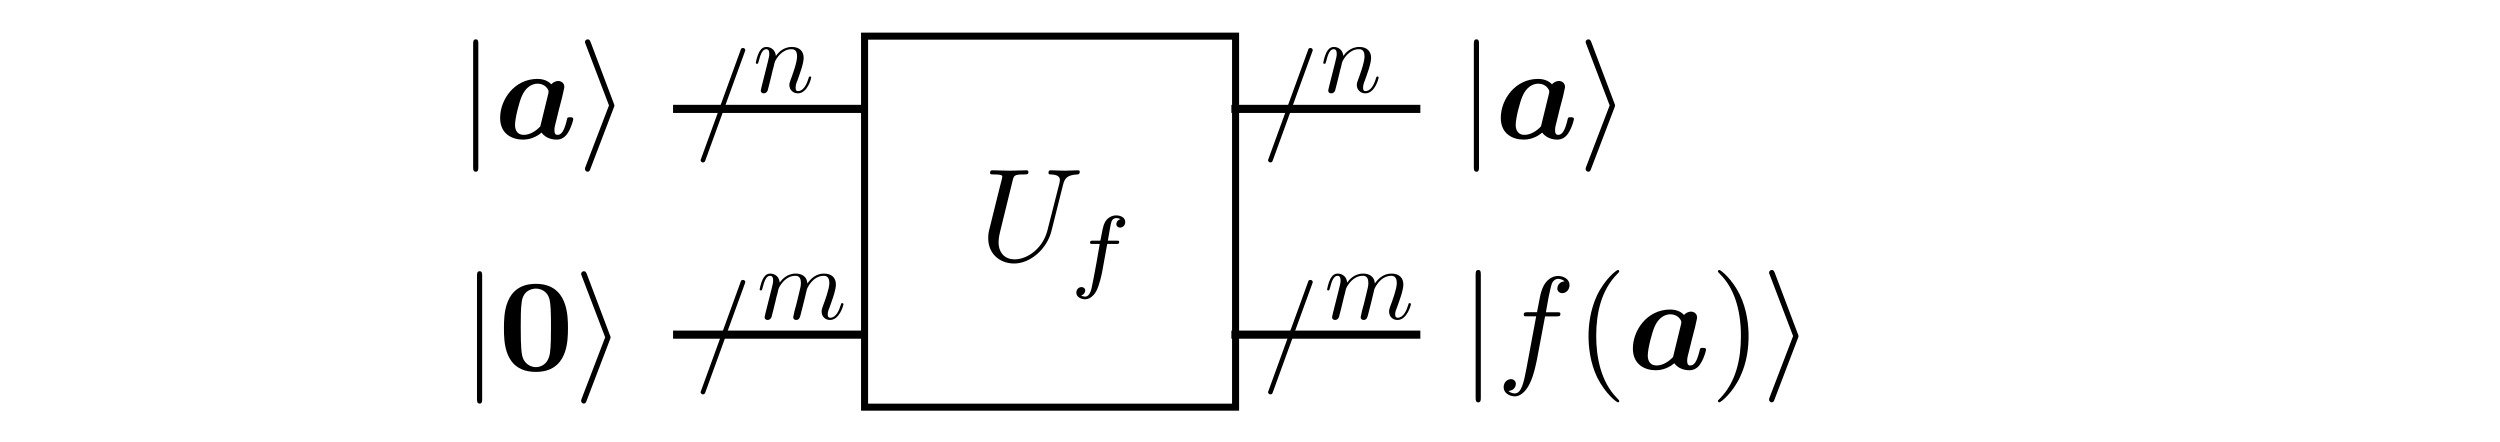 <?xml version="1.0" encoding="UTF-8" standalone="no"?>
<svg
   xmlns:ns0="http://www.iki.fi/pav/software/textext/"
   xmlns:dc="http://purl.org/dc/elements/1.1/"
   xmlns:cc="http://creativecommons.org/ns#"
   xmlns:rdf="http://www.w3.org/1999/02/22-rdf-syntax-ns#"
   xmlns:svg="http://www.w3.org/2000/svg"
   xmlns="http://www.w3.org/2000/svg"
   xmlns:sodipodi="http://sodipodi.sourceforge.net/DTD/sodipodi-0.dtd"
   xmlns:inkscape="http://www.inkscape.org/namespaces/inkscape"
   width="153.195"
   height="27.066"
   viewBox="0 0 122.556 21.653"
   version="1.1"
   id="svg2"
   inkscape:version="0.92.4 (5da689c313, 2019-01-14)"
   sodipodi:docname="boolean-function-oracle-0.svg">
  <sodipodi:namedview
     pagecolor="#ffffff"
     bordercolor="#666666"
     borderopacity="1"
     objecttolerance="10"
     gridtolerance="10"
     guidetolerance="10"
     inkscape:pageopacity="0"
     inkscape:pageshadow="2"
     inkscape:window-width="3840"
     inkscape:window-height="2066"
     id="namedview98"
     showgrid="false"
     inkscape:zoom="14.589737"
     inkscape:cx="84.335213"
     inkscape:cy="-0.49195541"
     inkscape:window-x="2293"
     inkscape:window-y="-11"
     inkscape:window-maximized="1"
     inkscape:current-layer="svg2"
     fit-margin-top="2"
     fit-margin-left="30"
     fit-margin-right="30"
     fit-margin-bottom="1.9"
     showguides="true"
     inkscape:guide-bbox="true">
    <sodipodi:guide
       inkscape:locked="false"
       id="guide1057"
       orientation="1,0"
       position="-29.405,14.715" />
  </sodipodi:namedview>
  <defs
     id="defs4">
    <inkscape:perspective
       sodipodi:type="inkscape:persp3d"
       inkscape:vp_x="0 : 526.18126 : 1"
       inkscape:vp_y="0 : 999.99997 : 0"
       inkscape:vp_z="744.09494 : 526.18126 : 1"
       inkscape:persp3d-origin="372.04748 : 350.78751 : 1"
       id="perspective102" />
    <g
       id="g6">
      <symbol
         overflow="visible"
         id="glyph0-0"
         style="overflow:visible">
        <path
           style="stroke:none"
           d=""
           id="path9"
           inkscape:connector-curvature="0" />
      </symbol>
      <symbol
         overflow="visible"
         id="glyph0-1"
         style="overflow:visible">
        <path
           style="stroke:none"
           d="m 4.828,-2.719 c 0,-1.172 -0.953,-2.125 -2.109,-2.125 -1.188,0 -2.109,0.969 -2.109,2.125 0,1.156 0.969,2.109 2.109,2.109 1.188,0 2.109,-0.969 2.109,-2.109 z m 0,0"
           id="path12"
           inkscape:connector-curvature="0" />
      </symbol>
      <symbol
         overflow="visible"
         id="glyph1-0"
         style="overflow:visible">
        <path
           style="stroke:none"
           d=""
           id="path15"
           inkscape:connector-curvature="0" />
      </symbol>
      <symbol
         overflow="visible"
         id="glyph1-1"
         style="overflow:visible">
        <path
           style="stroke:none"
           d="M -0.203,0 C -0.203,0.125 -0.125,0.203 0,0.203 0.125,0.203 0.203,0.125 0.203,0 c 0,-1.062 0.438,-2 1.109,-2.688 C 1.359,-2.734 1.375,-2.766 1.375,-2.828 1.375,-2.875 1.359,-2.938 1.312,-2.969 1.281,-3.016 1.219,-3.031 1.172,-3.031 c -0.062,0 -0.094,0.016 -0.141,0.062 -0.75,0.75 -1.234,1.812 -1.234,2.969 z m 0,0"
           id="path18"
           inkscape:connector-curvature="0" />
      </symbol>
      <symbol
         overflow="visible"
         id="glyph1-2"
         style="overflow:visible">
        <path
           style="stroke:none"
           d="m 2.828,-4.188 c -1.156,0 -2.203,0.453 -2.969,1.219 -0.031,0.031 -0.062,0.094 -0.062,0.141 0,0.062 0.031,0.094 0.062,0.141 C -0.094,-2.656 -0.062,-2.625 0,-2.625 c 0.062,0 0.094,-0.031 0.141,-0.062 0.703,-0.688 1.641,-1.094 2.688,-1.094 0.109,0 0.203,-0.109 0.203,-0.203 0,-0.125 -0.094,-0.203 -0.203,-0.203 z m 0,0"
           id="path21"
           inkscape:connector-curvature="0" />
      </symbol>
      <symbol
         overflow="visible"
         id="glyph1-3"
         style="overflow:visible">
        <path
           style="stroke:none"
           d="m 0,-4.188 c -0.125,0 -0.203,0.078 -0.203,0.203 0,0.094 0.078,0.203 0.203,0.203 1.062,0 2,0.406 2.688,1.094 0.047,0.031 0.078,0.062 0.141,0.062 0.047,0 0.109,-0.031 0.141,-0.062 0.047,-0.047 0.062,-0.078 0.062,-0.141 C 3.031,-2.875 3.016,-2.938 2.969,-2.969 2.219,-3.734 1.156,-4.188 0,-4.188 Z m 0,0"
           id="path24"
           inkscape:connector-curvature="0" />
      </symbol>
      <symbol
         overflow="visible"
         id="glyph1-4"
         style="overflow:visible">
        <path
           style="stroke:none"
           d="M 1.375,0 C 1.375,-1.156 0.891,-2.219 0.141,-2.969 0.094,-3.016 0.062,-3.031 0,-3.031 c -0.062,0 -0.094,0.016 -0.141,0.062 -0.031,0.031 -0.062,0.094 -0.062,0.141 0,0.062 0.031,0.094 0.062,0.141 0.703,0.688 1.125,1.625 1.125,2.688 0,0.125 0.078,0.203 0.188,0.203 C 1.281,0.203 1.375,0.125 1.375,0 Z m 0,0"
           id="path27"
           inkscape:connector-curvature="0" />
      </symbol>
      <symbol
         overflow="visible"
         id="glyph1-5"
         style="overflow:visible">
        <path
           style="stroke:none"
           d="m -0.203,0 c 0,1.156 0.484,2.219 1.234,2.969 0.047,0.047 0.078,0.062 0.141,0.062 0.047,0 0.109,-0.016 0.141,-0.062 C 1.359,2.938 1.375,2.875 1.375,2.828 1.375,2.766 1.359,2.734 1.312,2.688 0.641,2 0.203,1.062 0.203,0 0.203,-0.125 0.125,-0.203 0,-0.203 -0.125,-0.203 -0.203,-0.125 -0.203,0 Z m 0,0"
           id="path30"
           inkscape:connector-curvature="0" />
      </symbol>
      <symbol
         overflow="visible"
         id="glyph1-6"
         style="overflow:visible">
        <path
           style="stroke:none"
           d="M 2.828,4.188 C 2.938,4.188 3.031,4.109 3.031,3.984 3.031,3.891 2.938,3.781 2.828,3.781 1.781,3.781 0.844,3.375 0.141,2.688 0.094,2.656 0.062,2.625 0,2.625 c -0.062,0 -0.094,0.031 -0.141,0.062 -0.031,0.047 -0.062,0.078 -0.062,0.141 0,0.047 0.031,0.109 0.062,0.141 0.766,0.766 1.812,1.219 2.969,1.219 z m 0,0"
           id="path33"
           inkscape:connector-curvature="0" />
      </symbol>
      <symbol
         overflow="visible"
         id="glyph1-7"
         style="overflow:visible">
        <path
           style="stroke:none"
           d="m 0,4.188 c 1.156,0 2.219,-0.453 2.969,-1.219 C 3.016,2.938 3.031,2.875 3.031,2.828 3.031,2.766 3.016,2.734 2.969,2.688 2.938,2.656 2.875,2.625 2.828,2.625 2.766,2.625 2.734,2.656 2.688,2.688 2,3.375 1.062,3.781 0,3.781 c -0.125,0 -0.203,0.109 -0.203,0.203 0,0.125 0.078,0.203 0.203,0.203 z m 0,0"
           id="path36"
           inkscape:connector-curvature="0" />
      </symbol>
      <symbol
         overflow="visible"
         id="glyph1-8"
         style="overflow:visible">
        <path
           style="stroke:none"
           d="m 1.375,0 c 0,-0.125 -0.094,-0.203 -0.203,-0.203 -0.109,0 -0.188,0.078 -0.188,0.203 0,1.062 -0.422,2 -1.125,2.688 -0.031,0.047 -0.062,0.078 -0.062,0.141 0,0.047 0.031,0.109 0.062,0.141 C -0.094,3.016 -0.062,3.031 0,3.031 c 0.062,0 0.094,-0.016 0.141,-0.062 C 0.891,2.219 1.375,1.156 1.375,0 Z m 0,0"
           id="path39"
           inkscape:connector-curvature="0" />
      </symbol>
    </g>
  </defs>
  <path
     sodipodi:nodetypes="cc"
     style="fill:none;stroke:#000000;stroke-width:0.398;stroke-linecap:butt;stroke-linejoin:miter;stroke-miterlimit:10;stroke-dasharray:none;stroke-opacity:1"
     d="m 32.995,5.338 h 9.264"
     id="path1018"
     inkscape:connector-curvature="0" />
  <rect
     style="fill:none;fill-opacity:1;stroke:#000000;stroke-width:0.345;stroke-miterlimit:4;stroke-dasharray:none;stroke-dashoffset:0;stroke-opacity:1"
     id="rect1012"
     width="18.188"
     height="18.188"
     x="42.383"
     y="1.772" />
  <path
     inkscape:connector-curvature="0"
     id="path1049"
     d="m 32.995,16.405 h 9.264"
     style="fill:none;stroke:#000000;stroke-width:0.398;stroke-linecap:butt;stroke-linejoin:miter;stroke-miterlimit:10;stroke-dasharray:none;stroke-opacity:1"
     sodipodi:nodetypes="cc" />
  <g
     id="g2389"
     ns0:jacobian_sqrt="0.649762"
     inkscapeversion="0.92.4"
     ns0:alignment="middle center"
     ns0:scale="0.487321462501"
     ns0:preamble="C:\\Users\\Gonzalo\\AppData\\Roaming\\inkscape\\extensions\\textext\\default_packages.tex"
     ns0:text="$U_f$"
     ns0:pdfconverter="pdf2svg"
     ns0:texconverter="pdflatex"
     ns0:version="0.10.2"
     transform="matrix(0.65,0,0,0.65,-48.655,-74.821)">
    <g
       id="g2387">
      <g
         id="g2381"
         style="fill:#000000;fill-opacity:1">
        <path
           id="path2379"
           transform="translate(148.712,134.765)"
           d="M 6.328,-5.766 C 6.438,-6.172 6.609,-6.469 7.406,-6.5 c 0.047,0 0.172,-0.016 0.172,-0.203 0,0 0,-0.109 -0.125,-0.109 -0.328,0 -0.688,0.031 -1.016,0.031 -0.344,0 -0.719,-0.031 -1.047,-0.031 -0.062,0 -0.172,0 -0.172,0.203 C 5.219,-6.5 5.312,-6.5 5.391,-6.5 c 0.578,0.016 0.688,0.219 0.688,0.438 0,0.031 -0.031,0.188 -0.031,0.203 l -0.906,3.562 C 4.812,-0.953 3.656,-0.094 2.656,-0.094 c -0.672,0 -1.203,-0.438 -1.203,-1.297 0,-0.016 0,-0.328 0.109,-0.766 L 2.516,-6.047 C 2.609,-6.406 2.625,-6.5 3.359,-6.5 c 0.266,0 0.344,0 0.344,-0.203 0,-0.109 -0.109,-0.109 -0.141,-0.109 -0.281,0 -1,0.031 -1.281,0.031 -0.281,0 -1,-0.031 -1.281,-0.031 -0.078,0 -0.188,0 -0.188,0.203 C 0.812,-6.5 0.891,-6.5 1.094,-6.5 c 0.016,0 0.203,0 0.375,0.016 0.172,0.031 0.266,0.031 0.266,0.172 0,0.047 -0.109,0.469 -0.172,0.703 l -0.219,0.875 C 1.25,-4.344 0.781,-2.469 0.734,-2.266 0.672,-2 0.672,-1.844 0.672,-1.688 c 0,1.203 0.906,1.906 1.953,1.906 1.25,0 2.484,-1.125 2.812,-2.438 z m 0,0"
           style="stroke:none;stroke-width:0"
           inkscape:connector-curvature="0" />
      </g>
      <g
         id="g2385"
         style="fill:#000000;fill-opacity:1">
        <path
           id="path2383"
           transform="translate(155.515,136.259)"
           d="M 2.844,-2.75 H 3.516 C 3.656,-2.75 3.75,-2.75 3.75,-2.906 3.75,-3 3.656,-3 3.531,-3 H 2.891 c 0.156,-0.891 0.203,-1.203 0.266,-1.406 0.031,-0.156 0.188,-0.297 0.359,-0.297 0,0 0.188,0 0.328,0.078 -0.297,0.094 -0.312,0.344 -0.312,0.375 0,0.156 0.125,0.266 0.281,0.266 0.188,0 0.391,-0.156 0.391,-0.422 0,-0.328 -0.328,-0.5 -0.688,-0.5 -0.312,0 -0.656,0.172 -0.844,0.516 C 2.531,-4.125 2.484,-3.812 2.328,-3 H 1.781 c -0.141,0 -0.234,0 -0.234,0.156 0,0.094 0.094,0.094 0.219,0.094 H 2.281 c 0,0.047 -0.438,2.547 -0.609,3.297 -0.031,0.156 -0.156,0.672 -0.484,0.672 -0.016,0 -0.172,0 -0.312,-0.078 0.281,-0.094 0.312,-0.344 0.312,-0.375 C 1.188,0.609 1.062,0.5 0.906,0.5 c -0.188,0 -0.391,0.156 -0.391,0.422 0,0.312 0.328,0.5 0.672,0.5 0.438,0 0.75,-0.453 0.828,-0.609 0.25,-0.469 0.422,-1.328 0.438,-1.406 z m 0,0"
           style="stroke:none;stroke-width:0"
           inkscape:connector-curvature="0" />
      </g>
    </g>
  </g>
  <path
     inkscape:connector-curvature="0"
     id="path2905"
     d="m 60.365,5.338 h 9.264"
     style="fill:none;stroke:#000000;stroke-width:0.398;stroke-linecap:butt;stroke-linejoin:miter;stroke-miterlimit:10;stroke-dasharray:none;stroke-opacity:1"
     sodipodi:nodetypes="cc" />
  <path
     sodipodi:nodetypes="cc"
     style="fill:none;stroke:#000000;stroke-width:0.398;stroke-linecap:butt;stroke-linejoin:miter;stroke-miterlimit:10;stroke-dasharray:none;stroke-opacity:1"
     d="m 60.365,16.405 h 9.264"
     id="path2907"
     inkscape:connector-curvature="0" />
  <g
     transform="matrix(0.644,0,0,0.644,-60.833,-110.397)"
     style="fill:#000000;fill-opacity:1"
     id="g230">
    <g
       id="use232"
       transform="matrix(0.8,0,0,0.8,147.319,181.614)">
      <path
         inkscape:connector-curvature="0"
         id="path1525"
         d="m 4.781,-7.766 c 0.062,-0.141 0.062,-0.188 0.062,-0.203 0,-0.109 -0.094,-0.203 -0.219,-0.203 -0.078,0 -0.156,0.031 -0.188,0.094 L 0.656,2.312 C 0.594,2.453 0.594,2.5 0.594,2.516 c 0,0.109 0.109,0.203 0.219,0.203 0.141,0 0.188,-0.062 0.25,-0.25 z m 0,0"
         style="stroke:none" />
    </g>
  </g>
  <g
     id="g1094"
     ns0:jacobian_sqrt="0.649762"
     inkscapeversion="0.92.4"
     ns0:alignment="middle center"
     ns0:scale="0.487321462501"
     ns0:preamble="C:\\Users\\Gonzalo\\AppData\\Roaming\\inkscape\\extensions\\textext\\default_packages.tex"
     ns0:text="$|\\boldsymbol{a}\\rangle$"
     ns0:pdfconverter="pdf2svg"
     ns0:texconverter="pdflatex"
     ns0:version="0.10.2"
     transform="matrix(0.65,0,0,0.65,-74.24,-80.804)">
    <g
       id="surface1">
      <g
         id="g1083"
         style="fill:#000000;fill-opacity:1">
        <path
           id="path1081"
           transform="translate(148.712,134.765)"
           d="m 1.578,-7.125 c 0,-0.172 0,-0.359 -0.188,-0.359 -0.203,0 -0.203,0.188 -0.203,0.359 v 9.266 c 0,0.172 0,0.359 0.203,0.359 0.188,0 0.188,-0.188 0.188,-0.359 z m 0,0"
           style="stroke:none;stroke-width:0"
           inkscape:connector-curvature="0" />
      </g>
      <g
         id="g1087"
         style="fill:#000000;fill-opacity:1">
        <path
           id="path1085"
           transform="translate(151.48,134.765)"
           d="m 5.141,-3.156 c 0.047,-0.25 0.156,-0.656 0.156,-0.734 0,-0.328 -0.266,-0.453 -0.469,-0.453 -0.188,0 -0.391,0.109 -0.516,0.25 C 4.172,-4.25 3.844,-4.5 3.266,-4.5 c -1.734,0 -2.812,1.562 -2.812,2.938 0,1.219 0.906,1.641 1.734,1.641 0.719,0 1.234,-0.391 1.391,-0.531 0.375,0.531 1.031,0.531 1.141,0.531 0.375,0 0.672,-0.203 0.875,-0.562 0.25,-0.406 0.375,-0.938 0.375,-0.984 0,-0.141 -0.141,-0.141 -0.234,-0.141 -0.109,0 -0.156,0 -0.203,0.047 -0.016,0.016 -0.016,0.031 -0.078,0.281 -0.203,0.797 -0.422,1 -0.672,1 -0.109,0 -0.234,-0.031 -0.234,-0.359 0,-0.172 0.031,-0.344 0.141,-0.734 0.062,-0.281 0.172,-0.672 0.219,-0.891 z m -1.656,2.234 C 3.188,-0.594 2.719,-0.281 2.25,-0.281 c -0.625,0 -0.672,-0.531 -0.672,-0.75 0,-0.531 0.328,-1.75 0.5,-2.141 0.297,-0.719 0.797,-0.969 1.203,-0.969 0.594,0 0.828,0.469 0.828,0.578 L 4.094,-3.422 Z m 0,0"
           style="stroke:none;stroke-width:0"
           inkscape:connector-curvature="0" />
      </g>
      <g
         id="g1091"
         style="fill:#000000;fill-opacity:1">
        <path
           id="path1089"
           transform="translate(157.785,134.765)"
           d="M 2.719,-2.328 C 2.766,-2.438 2.766,-2.469 2.766,-2.5 c 0,-0.016 0,-0.047 -0.047,-0.156 L 0.984,-7.25 c -0.062,-0.172 -0.125,-0.234 -0.234,-0.234 -0.109,0 -0.203,0.094 -0.203,0.203 0,0.031 0,0.047 0.047,0.156 L 2.359,-2.5 0.594,2.109 C 0.547,2.219 0.547,2.25 0.547,2.297 0.547,2.406 0.641,2.5 0.75,2.5 0.875,2.5 0.922,2.391 0.953,2.297 Z m 0,0"
           style="stroke:none;stroke-width:0"
           inkscape:connector-curvature="0" />
      </g>
    </g>
  </g>
  <g
     id="g1199"
     ns0:jacobian_sqrt="0.649762"
     inkscapeversion="0.92.4"
     ns0:alignment="middle center"
     ns0:scale="0.487321462501"
     ns0:preamble="C:\\Users\\Gonzalo\\AppData\\Roaming\\inkscape\\extensions\\textext\\default_packages.tex"
     ns0:text="$|\\boldsymbol{a}\\rangle$"
     ns0:pdfconverter="pdf2svg"
     ns0:texconverter="pdflatex"
     ns0:version="0.10.2"
     transform="matrix(0.65,0,0,0.65,-25.184,-80.804)">
    <g
       id="g1197">
      <g
         id="g1187"
         style="fill:rgb(0%,0%,0%);fill-opacity:1;">
        <path
           id="path1185"
           transform="translate(148.712,134.765)"
           d="M 1.578 -7.125 C 1.578 -7.297 1.578 -7.484 1.391 -7.484 C 1.188 -7.484 1.188 -7.297 1.188 -7.125 L 1.188 2.141 C 1.188 2.312 1.188 2.5 1.391 2.5 C 1.578 2.5 1.578 2.312 1.578 2.141 Z M 1.578 -7.125 "
           style="stroke:none;stroke-width:0" />
      </g>
      <g
         id="g1191"
         style="fill:rgb(0%,0%,0%);fill-opacity:1;">
        <path
           id="path1189"
           transform="translate(151.48,134.765)"
           d="M 5.141 -3.156 C 5.188 -3.406 5.297 -3.812 5.297 -3.891 C 5.297 -4.219 5.031 -4.344 4.828 -4.344 C 4.641 -4.344 4.438 -4.234 4.312 -4.094 C 4.172 -4.25 3.844 -4.5 3.266 -4.5 C 1.531 -4.5 0.453 -2.938 0.453 -1.562 C 0.453 -0.344 1.359 0.078 2.188 0.078 C 2.906 0.078 3.422 -0.312 3.578 -0.453 C 3.953 0.078 4.609 0.078 4.719 0.078 C 5.094 0.078 5.391 -0.125 5.594 -0.484 C 5.844 -0.891 5.969 -1.422 5.969 -1.469 C 5.969 -1.609 5.828 -1.609 5.734 -1.609 C 5.625 -1.609 5.578 -1.609 5.531 -1.562 C 5.516 -1.547 5.516 -1.531 5.453 -1.281 C 5.25 -0.484 5.031 -0.281 4.781 -0.281 C 4.672 -0.281 4.547 -0.312 4.547 -0.641 C 4.547 -0.812 4.578 -0.984 4.688 -1.375 C 4.75 -1.656 4.859 -2.047 4.906 -2.266 Z M 3.484 -0.922 C 3.188 -0.594 2.719 -0.281 2.25 -0.281 C 1.625 -0.281 1.578 -0.812 1.578 -1.031 C 1.578 -1.562 1.906 -2.781 2.078 -3.172 C 2.375 -3.891 2.875 -4.141 3.281 -4.141 C 3.875 -4.141 4.109 -3.672 4.109 -3.562 L 4.094 -3.422 Z M 3.484 -0.922 "
           style="stroke:none;stroke-width:0" />
      </g>
      <g
         id="g1195"
         style="fill:rgb(0%,0%,0%);fill-opacity:1;">
        <path
           id="path1193"
           transform="translate(157.785,134.765)"
           d="M 2.719 -2.328 C 2.766 -2.438 2.766 -2.469 2.766 -2.5 C 2.766 -2.516 2.766 -2.547 2.719 -2.656 L 0.984 -7.25 C 0.922 -7.422 0.859 -7.484 0.75 -7.484 C 0.641 -7.484 0.547 -7.391 0.547 -7.281 C 0.547 -7.25 0.547 -7.234 0.594 -7.125 L 2.359 -2.5 L 0.594 2.109 C 0.547 2.219 0.547 2.25 0.547 2.297 C 0.547 2.406 0.641 2.5 0.75 2.5 C 0.875 2.5 0.922 2.391 0.953 2.297 Z M 2.719 -2.328 "
           style="stroke:none;stroke-width:0" />
      </g>
    </g>
  </g>
  <g
     id="g1882"
     style="fill:#000000;fill-opacity:1"
     transform="matrix(0.644,0,0,0.644,-60.833,-99.027)">
    <g
       transform="matrix(0.8,0,0,0.8,147.319,181.614)"
       id="g1880">
      <path
         style="stroke:none"
         d="m 4.781,-7.766 c 0.062,-0.141 0.062,-0.188 0.062,-0.203 0,-0.109 -0.094,-0.203 -0.219,-0.203 -0.078,0 -0.156,0.031 -0.188,0.094 L 0.656,2.312 C 0.594,2.453 0.594,2.5 0.594,2.516 c 0,0.109 0.109,0.203 0.219,0.203 0.141,0 0.188,-0.062 0.25,-0.25 z m 0,0"
         id="path1878"
         inkscape:connector-curvature="0" />
    </g>
  </g>
  <g
     id="g2244"
     ns0:jacobian_sqrt="0.649762"
     inkscapeversion="0.92.4"
     ns0:alignment="middle center"
     ns0:scale="0.487321462501"
     ns0:preamble="C:\\Users\\Gonzalo\\AppData\\Roaming\\inkscape\\extensions\\textext\\default_packages.tex"
     ns0:text="$m$"
     ns0:pdfconverter="pdf2svg"
     ns0:texconverter="pdflatex"
     ns0:version="0.10.2"
     transform="matrix(0.504,0,0,0.504,-37.862,-52.291)">
    <g
       id="g2242">
      <g
         id="g2240"
         style="fill:#000000;fill-opacity:1">
        <path
           id="path2238"
           transform="translate(148.712,134.765)"
           d="m 0.875,-0.594 c -0.031,0.156 -0.094,0.391 -0.094,0.438 0,0.172 0.141,0.266 0.297,0.266 0.125,0 0.297,-0.078 0.375,-0.281 0,-0.016 0.125,-0.484 0.188,-0.734 l 0.219,-0.891 C 1.906,-2.031 1.969,-2.25 2.031,-2.469 c 0.031,-0.172 0.109,-0.469 0.125,-0.5 0.141,-0.312 0.672,-1.219 1.625,-1.219 0.453,0 0.531,0.375 0.531,0.703 0,0.25 -0.062,0.531 -0.141,0.828 L 3.891,-1.5 3.688,-0.75 c -0.031,0.203 -0.125,0.547 -0.125,0.594 0,0.172 0.141,0.266 0.281,0.266 0.312,0 0.375,-0.25 0.453,-0.562 0.141,-0.562 0.516,-2.016 0.594,-2.406 0.031,-0.125 0.562,-1.328 1.656,-1.328 0.422,0 0.531,0.344 0.531,0.703 0,0.562 -0.422,1.703 -0.625,2.234 -0.078,0.234 -0.125,0.344 -0.125,0.547 0,0.469 0.344,0.812 0.812,0.812 0.938,0 1.312,-1.453 1.312,-1.531 0,-0.109 -0.094,-0.109 -0.125,-0.109 -0.094,0 -0.094,0.031 -0.141,0.188 -0.156,0.531 -0.469,1.234 -1.016,1.234 -0.172,0 -0.25,-0.094 -0.25,-0.328 0,-0.25 0.094,-0.484 0.188,-0.703 0.188,-0.531 0.609,-1.625 0.609,-2.203 0,-0.641 -0.406,-1.062 -1.156,-1.062 -0.734,0 -1.25,0.438 -1.625,0.969 0,-0.125 -0.031,-0.469 -0.312,-0.703 -0.25,-0.219 -0.562,-0.266 -0.812,-0.266 -0.906,0 -1.391,0.641 -1.562,0.875 -0.047,-0.578 -0.469,-0.875 -0.922,-0.875 -0.453,0 -0.641,0.391 -0.734,0.562 -0.172,0.359 -0.297,0.938 -0.297,0.969 0,0.109 0.094,0.109 0.109,0.109 0.109,0 0.109,-0.016 0.172,-0.234 0.172,-0.703 0.375,-1.188 0.734,-1.188 0.156,0 0.297,0.078 0.297,0.453 0,0.219 -0.031,0.328 -0.156,0.844 z m 0,0"
           style="stroke:none;stroke-width:0"
           inkscape:connector-curvature="0" />
      </g>
    </g>
  </g>
  <g
     id="g2360"
     ns0:jacobian_sqrt="0.649762"
     inkscapeversion="0.92.4"
     ns0:alignment="middle center"
     ns0:scale="0.487321462501"
     ns0:preamble="C:\\Users\\Gonzalo\\AppData\\Roaming\\inkscape\\extensions\\textext\\default_packages.tex"
     ns0:text="$n$"
     ns0:pdfconverter="pdf2svg"
     ns0:texconverter="pdflatex"
     ns0:version="0.10.2"
     transform="matrix(0.504,0,0,0.504,-38.05,-63.4)">
    <g
       id="g2358">
      <g
         id="g2356"
         style="fill:#000000;fill-opacity:1">
        <path
           id="path2354"
           transform="translate(148.712,134.765)"
           d="m 0.875,-0.594 c -0.031,0.156 -0.094,0.391 -0.094,0.438 0,0.172 0.141,0.266 0.297,0.266 0.125,0 0.297,-0.078 0.375,-0.281 0,-0.016 0.125,-0.484 0.188,-0.734 l 0.219,-0.891 C 1.906,-2.031 1.969,-2.25 2.031,-2.469 c 0.031,-0.172 0.109,-0.469 0.125,-0.5 0.141,-0.312 0.672,-1.219 1.625,-1.219 0.453,0 0.531,0.375 0.531,0.703 0,0.609 -0.484,1.891 -0.641,2.312 C 3.578,-0.938 3.562,-0.812 3.562,-0.703 c 0,0.469 0.359,0.812 0.828,0.812 0.938,0 1.297,-1.453 1.297,-1.531 0,-0.109 -0.078,-0.109 -0.109,-0.109 -0.109,0 -0.109,0.031 -0.156,0.188 -0.203,0.672 -0.531,1.234 -1.016,1.234 -0.172,0 -0.234,-0.094 -0.234,-0.328 0,-0.25 0.078,-0.484 0.172,-0.703 0.188,-0.531 0.609,-1.625 0.609,-2.203 0,-0.656 -0.422,-1.062 -1.141,-1.062 -0.906,0 -1.391,0.641 -1.562,0.875 -0.047,-0.562 -0.453,-0.875 -0.922,-0.875 -0.453,0 -0.641,0.391 -0.734,0.562 C 0.422,-3.5 0.297,-2.906 0.297,-2.875 c 0,0.109 0.094,0.109 0.109,0.109 0.109,0 0.109,-0.016 0.172,-0.234 0.172,-0.703 0.375,-1.188 0.734,-1.188 0.188,0 0.297,0.125 0.297,0.453 0,0.219 -0.031,0.328 -0.156,0.844 z m 0,0"
           style="stroke:none;stroke-width:0"
           inkscape:connector-curvature="0" />
      </g>
    </g>
  </g>
  <g
     id="g2372"
     style="fill:#000000;fill-opacity:1"
     transform="matrix(0.644,0,0,0.644,-33.015,-110.397)">
    <g
       transform="matrix(0.8,0,0,0.8,147.319,181.614)"
       id="g2370">
      <path
         style="stroke:none"
         d="m 4.781,-7.766 c 0.062,-0.141 0.062,-0.188 0.062,-0.203 0,-0.109 -0.094,-0.203 -0.219,-0.203 -0.078,0 -0.156,0.031 -0.188,0.094 L 0.656,2.312 C 0.594,2.453 0.594,2.5 0.594,2.516 c 0,0.109 0.109,0.203 0.219,0.203 0.141,0 0.188,-0.062 0.25,-0.25 z m 0,0"
         id="path2368"
         inkscape:connector-curvature="0" />
    </g>
  </g>
  <g
     transform="matrix(0.644,0,0,0.644,-33.015,-99.027)"
     style="fill:#000000;fill-opacity:1"
     id="g2378">
    <g
       id="g2376"
       transform="matrix(0.8,0,0,0.8,147.319,181.614)">
      <path
         inkscape:connector-curvature="0"
         id="path2374"
         d="m 4.781,-7.766 c 0.062,-0.141 0.062,-0.188 0.062,-0.203 0,-0.109 -0.094,-0.203 -0.219,-0.203 -0.078,0 -0.156,0.031 -0.188,0.094 L 0.656,2.312 C 0.594,2.453 0.594,2.5 0.594,2.516 c 0,0.109 0.109,0.203 0.219,0.203 0.141,0 0.188,-0.062 0.25,-0.25 z m 0,0"
         style="stroke:none" />
    </g>
  </g>
  <g
     transform="matrix(0.504,0,0,0.504,-10.044,-52.291)"
     ns0:version="0.10.2"
     ns0:texconverter="pdflatex"
     ns0:pdfconverter="pdf2svg"
     ns0:text="$m$"
     ns0:preamble="C:\\Users\\Gonzalo\\AppData\\Roaming\\inkscape\\extensions\\textext\\default_packages.tex"
     ns0:scale="0.487321462501"
     ns0:alignment="middle center"
     inkscapeversion="0.92.4"
     ns0:jacobian_sqrt="0.649762"
     id="g2386">
    <g
       id="g2384">
      <g
         style="fill:#000000;fill-opacity:1"
         id="g2382">
        <path
           inkscape:connector-curvature="0"
           style="stroke:none;stroke-width:0"
           d="m 0.875,-0.594 c -0.031,0.156 -0.094,0.391 -0.094,0.438 0,0.172 0.141,0.266 0.297,0.266 0.125,0 0.297,-0.078 0.375,-0.281 0,-0.016 0.125,-0.484 0.188,-0.734 l 0.219,-0.891 C 1.906,-2.031 1.969,-2.25 2.031,-2.469 c 0.031,-0.172 0.109,-0.469 0.125,-0.5 0.141,-0.312 0.672,-1.219 1.625,-1.219 0.453,0 0.531,0.375 0.531,0.703 0,0.25 -0.062,0.531 -0.141,0.828 L 3.891,-1.5 3.688,-0.75 c -0.031,0.203 -0.125,0.547 -0.125,0.594 0,0.172 0.141,0.266 0.281,0.266 0.312,0 0.375,-0.25 0.453,-0.562 0.141,-0.562 0.516,-2.016 0.594,-2.406 0.031,-0.125 0.562,-1.328 1.656,-1.328 0.422,0 0.531,0.344 0.531,0.703 0,0.562 -0.422,1.703 -0.625,2.234 -0.078,0.234 -0.125,0.344 -0.125,0.547 0,0.469 0.344,0.812 0.812,0.812 0.938,0 1.312,-1.453 1.312,-1.531 0,-0.109 -0.094,-0.109 -0.125,-0.109 -0.094,0 -0.094,0.031 -0.141,0.188 -0.156,0.531 -0.469,1.234 -1.016,1.234 -0.172,0 -0.25,-0.094 -0.25,-0.328 0,-0.25 0.094,-0.484 0.188,-0.703 0.188,-0.531 0.609,-1.625 0.609,-2.203 0,-0.641 -0.406,-1.062 -1.156,-1.062 -0.734,0 -1.25,0.438 -1.625,0.969 0,-0.125 -0.031,-0.469 -0.312,-0.703 -0.25,-0.219 -0.562,-0.266 -0.812,-0.266 -0.906,0 -1.391,0.641 -1.562,0.875 -0.047,-0.578 -0.469,-0.875 -0.922,-0.875 -0.453,0 -0.641,0.391 -0.734,0.562 -0.172,0.359 -0.297,0.938 -0.297,0.969 0,0.109 0.094,0.109 0.109,0.109 0.109,0 0.109,-0.016 0.172,-0.234 0.172,-0.703 0.375,-1.188 0.734,-1.188 0.156,0 0.297,0.078 0.297,0.453 0,0.219 -0.031,0.328 -0.156,0.844 z m 0,0"
           transform="translate(148.712,134.765)"
           id="path2380" />
      </g>
    </g>
  </g>
  <g
     transform="matrix(0.504,0,0,0.504,-10.232,-63.4)"
     ns0:version="0.10.2"
     ns0:texconverter="pdflatex"
     ns0:pdfconverter="pdf2svg"
     ns0:text="$n$"
     ns0:preamble="C:\\Users\\Gonzalo\\AppData\\Roaming\\inkscape\\extensions\\textext\\default_packages.tex"
     ns0:scale="0.487321462501"
     ns0:alignment="middle center"
     inkscapeversion="0.92.4"
     ns0:jacobian_sqrt="0.649762"
     id="g2394">
    <g
       id="g2392">
      <g
         style="fill:#000000;fill-opacity:1"
         id="g2390">
        <path
           inkscape:connector-curvature="0"
           style="stroke:none;stroke-width:0"
           d="m 0.875,-0.594 c -0.031,0.156 -0.094,0.391 -0.094,0.438 0,0.172 0.141,0.266 0.297,0.266 0.125,0 0.297,-0.078 0.375,-0.281 0,-0.016 0.125,-0.484 0.188,-0.734 l 0.219,-0.891 C 1.906,-2.031 1.969,-2.25 2.031,-2.469 c 0.031,-0.172 0.109,-0.469 0.125,-0.5 0.141,-0.312 0.672,-1.219 1.625,-1.219 0.453,0 0.531,0.375 0.531,0.703 0,0.609 -0.484,1.891 -0.641,2.312 C 3.578,-0.938 3.562,-0.812 3.562,-0.703 c 0,0.469 0.359,0.812 0.828,0.812 0.938,0 1.297,-1.453 1.297,-1.531 0,-0.109 -0.078,-0.109 -0.109,-0.109 -0.109,0 -0.109,0.031 -0.156,0.188 -0.203,0.672 -0.531,1.234 -1.016,1.234 -0.172,0 -0.234,-0.094 -0.234,-0.328 0,-0.25 0.078,-0.484 0.172,-0.703 0.188,-0.531 0.609,-1.625 0.609,-2.203 0,-0.656 -0.422,-1.062 -1.141,-1.062 -0.906,0 -1.391,0.641 -1.562,0.875 -0.047,-0.562 -0.453,-0.875 -0.922,-0.875 -0.453,0 -0.641,0.391 -0.734,0.562 C 0.422,-3.5 0.297,-2.906 0.297,-2.875 c 0,0.109 0.094,0.109 0.109,0.109 0.109,0 0.109,-0.016 0.172,-0.234 0.172,-0.703 0.375,-1.188 0.734,-1.188 0.188,0 0.297,0.125 0.297,0.453 0,0.219 -0.031,0.328 -0.156,0.844 z m 0,0"
           transform="translate(148.712,134.765)"
           id="path2388" />
      </g>
    </g>
  </g>
  <g
     id="g2513"
     ns0:jacobian_sqrt="0.649762"
     inkscapeversion="0.92.4"
     ns0:alignment="middle center"
     ns0:scale="0.487321462501"
     ns0:preamble="C:\\Users\\Gonzalo\\AppData\\Roaming\\inkscape\\extensions\\textext\\default_packages.tex"
     ns0:text="$|f(\\boldsymbol{a})\\rangle$"
     ns0:pdfconverter="pdf2svg"
     ns0:texconverter="pdflatex"
     ns0:version="0.10.2"
     transform="matrix(0.65,0,0,0.65,-25.095,-69.498)">
    <g
       id="g2511">
      <g
         id="g2489"
         style="fill:#000000;fill-opacity:1">
        <path
           id="path2487"
           transform="translate(148.712,134.765)"
           d="m 1.578,-7.125 c 0,-0.172 0,-0.359 -0.188,-0.359 -0.203,0 -0.203,0.188 -0.203,0.359 v 9.266 c 0,0.172 0,0.359 0.203,0.359 0.188,0 0.188,-0.188 0.188,-0.359 z m 0,0"
           style="stroke:none;stroke-width:0"
           inkscape:connector-curvature="0" />
      </g>
      <g
         id="g2493"
         style="fill:#000000;fill-opacity:1">
        <path
           id="path2491"
           transform="translate(151.48,134.765)"
           d="m 3.656,-3.984 h 0.859 c 0.203,0 0.297,0 0.297,-0.203 0,-0.109 -0.094,-0.109 -0.266,-0.109 H 3.719 L 3.922,-5.438 c 0.047,-0.203 0.188,-0.906 0.25,-1.031 0.078,-0.188 0.25,-0.344 0.469,-0.344 0.031,0 0.297,0 0.484,0.188 -0.438,0.031 -0.547,0.391 -0.547,0.531 0,0.234 0.188,0.359 0.375,0.359 C 5.219,-5.734 5.5,-5.969 5.5,-6.344 c 0,-0.453 -0.453,-0.688 -0.859,-0.688 -0.344,0 -0.969,0.188 -1.266,1.172 -0.062,0.203 -0.094,0.312 -0.328,1.562 h -0.688 c -0.203,0 -0.312,0 -0.312,0.188 0,0.125 0.094,0.125 0.281,0.125 h 0.656 L 2.25,-0.047 c -0.188,0.969 -0.359,1.875 -0.875,1.875 -0.047,0 -0.281,0 -0.484,-0.188 C 1.359,1.609 1.453,1.25 1.453,1.109 1.453,0.875 1.266,0.75 1.078,0.75 0.812,0.75 0.531,0.984 0.531,1.359 c 0,0.438 0.438,0.688 0.844,0.688 0.547,0 0.953,-0.594 1.125,-0.969 0.328,-0.625 0.547,-1.828 0.562,-1.906 z m 0,0"
           style="stroke:none;stroke-width:0"
           inkscape:connector-curvature="0" />
      </g>
      <g
         id="g2497"
         style="fill:#000000;fill-opacity:1">
        <path
           id="path2495"
           transform="translate(157.43,134.765)"
           d="m 3.297,2.391 c 0,-0.031 0,-0.047 -0.172,-0.219 C 1.891,0.922 1.562,-0.969 1.562,-2.5 c 0,-1.734 0.375,-3.469 1.609,-4.703 0.125,-0.125 0.125,-0.141 0.125,-0.172 0,-0.078 -0.031,-0.109 -0.094,-0.109 -0.109,0 -1,0.688 -1.594,1.953 -0.5,1.094 -0.625,2.203 -0.625,3.031 0,0.781 0.109,1.984 0.656,3.125 C 2.25,1.844 3.094,2.5 3.203,2.5 c 0.062,0 0.094,-0.031 0.094,-0.109 z m 0,0"
           style="stroke:none;stroke-width:0"
           inkscape:connector-curvature="0" />
      </g>
      <g
         id="g2501"
         style="fill:#000000;fill-opacity:1">
        <path
           id="path2499"
           transform="translate(161.304,134.765)"
           d="m 5.141,-3.156 c 0.047,-0.25 0.156,-0.656 0.156,-0.734 0,-0.328 -0.266,-0.453 -0.469,-0.453 -0.188,0 -0.391,0.109 -0.516,0.25 C 4.172,-4.25 3.844,-4.5 3.266,-4.5 c -1.734,0 -2.812,1.562 -2.812,2.938 0,1.219 0.906,1.641 1.734,1.641 0.719,0 1.234,-0.391 1.391,-0.531 0.375,0.531 1.031,0.531 1.141,0.531 0.375,0 0.672,-0.203 0.875,-0.562 0.25,-0.406 0.375,-0.938 0.375,-0.984 0,-0.141 -0.141,-0.141 -0.234,-0.141 -0.109,0 -0.156,0 -0.203,0.047 -0.016,0.016 -0.016,0.031 -0.078,0.281 -0.203,0.797 -0.422,1 -0.672,1 -0.109,0 -0.234,-0.031 -0.234,-0.359 0,-0.172 0.031,-0.344 0.141,-0.734 0.062,-0.281 0.172,-0.672 0.219,-0.891 z m -1.656,2.234 C 3.188,-0.594 2.719,-0.281 2.25,-0.281 c -0.625,0 -0.672,-0.531 -0.672,-0.75 0,-0.531 0.328,-1.75 0.5,-2.141 0.297,-0.719 0.797,-0.969 1.203,-0.969 0.594,0 0.828,0.469 0.828,0.578 L 4.094,-3.422 Z m 0,0"
           style="stroke:none;stroke-width:0"
           inkscape:connector-curvature="0" />
      </g>
      <g
         id="g2505"
         style="fill:#000000;fill-opacity:1">
        <path
           id="path2503"
           transform="translate(167.609,134.765)"
           d="m 2.875,-2.5 c 0,-0.766 -0.109,-1.969 -0.656,-3.109 -0.594,-1.219 -1.453,-1.875 -1.547,-1.875 -0.062,0 -0.109,0.047 -0.109,0.109 0,0.031 0,0.047 0.188,0.234 0.984,0.984 1.547,2.562 1.547,4.641 0,1.719 -0.359,3.469 -1.594,4.719 C 0.562,2.344 0.562,2.359 0.562,2.391 0.562,2.453 0.609,2.5 0.672,2.5 0.766,2.5 1.672,1.812 2.25,0.547 2.766,-0.547 2.875,-1.656 2.875,-2.5 Z m 0,0"
           style="stroke:none;stroke-width:0"
           inkscape:connector-curvature="0" />
      </g>
      <g
         id="g2509"
         style="fill:#000000;fill-opacity:1">
        <path
           id="path2507"
           transform="translate(171.483,134.765)"
           d="M 2.719,-2.328 C 2.766,-2.438 2.766,-2.469 2.766,-2.5 c 0,-0.016 0,-0.047 -0.047,-0.156 L 0.984,-7.25 c -0.062,-0.172 -0.125,-0.234 -0.234,-0.234 -0.109,0 -0.203,0.094 -0.203,0.203 0,0.031 0,0.047 0.047,0.156 L 2.359,-2.5 0.594,2.109 C 0.547,2.219 0.547,2.25 0.547,2.297 0.547,2.406 0.641,2.5 0.75,2.5 0.875,2.5 0.922,2.391 0.953,2.297 Z m 0,0"
           style="stroke:none;stroke-width:0"
           inkscape:connector-curvature="0" />
      </g>
    </g>
  </g>
  <g
     id="g2642"
     ns0:jacobian_sqrt="0.649762"
     inkscapeversion="0.92.4"
     ns0:alignment="middle center"
     ns0:scale="0.487321462501"
     ns0:preamble="C:\\Users\\Gonzalo\\AppData\\Roaming\\inkscape\\extensions\\textext\\default_packages.tex"
     ns0:text="$|\\boldsymbol{0}\\rangle$"
     ns0:pdfconverter="pdf2svg"
     ns0:texconverter="pdflatex"
     ns0:version="0.10.2"
     transform="matrix(0.65,0,0,0.65,-74.052,-69.437)">
    <g
       id="g2640">
      <g
         id="g2630"
         style="fill:rgb(0%,0%,0%);fill-opacity:1;">
        <path
           id="path2628"
           transform="translate(148.712,134.765)"
           d="M 1.578 -7.125 C 1.578 -7.297 1.578 -7.484 1.391 -7.484 C 1.188 -7.484 1.188 -7.297 1.188 -7.125 L 1.188 2.141 C 1.188 2.312 1.188 2.5 1.391 2.5 C 1.578 2.5 1.578 2.312 1.578 2.141 Z M 1.578 -7.125 "
           style="stroke:none;stroke-width:0" />
      </g>
      <g
         id="g2634"
         style="fill:rgb(0%,0%,0%);fill-opacity:1;">
        <path
           id="path2632"
           transform="translate(151.48,134.765)"
           d="M 5.281 -3.188 C 5.281 -4.141 5.266 -6.531 2.859 -6.531 C 0.453 -6.531 0.453 -4.156 0.453 -3.188 C 0.453 -2.188 0.453 0.109 2.859 0.109 C 5.25 0.109 5.281 -2.188 5.281 -3.188 Z M 2.859 -0.25 C 2.5 -0.25 1.938 -0.469 1.812 -1.203 C 1.719 -1.719 1.719 -2.75 1.719 -3.297 C 1.719 -4.016 1.719 -4.672 1.797 -5.188 C 1.922 -6.078 2.625 -6.172 2.859 -6.172 C 3.234 -6.172 3.641 -5.984 3.828 -5.547 C 4 -5.172 4 -4.109 4 -3.297 C 4 -2.734 4 -1.828 3.922 -1.312 C 3.781 -0.391 3.156 -0.25 2.859 -0.25 Z M 2.859 -0.25 "
           style="stroke:none;stroke-width:0" />
      </g>
      <g
         id="g2638"
         style="fill:rgb(0%,0%,0%);fill-opacity:1;">
        <path
           id="path2636"
           transform="translate(157.208,134.765)"
           d="M 2.719 -2.328 C 2.766 -2.438 2.766 -2.469 2.766 -2.5 C 2.766 -2.516 2.766 -2.547 2.719 -2.656 L 0.984 -7.25 C 0.922 -7.422 0.859 -7.484 0.75 -7.484 C 0.641 -7.484 0.547 -7.391 0.547 -7.281 C 0.547 -7.25 0.547 -7.234 0.594 -7.125 L 2.359 -2.5 L 0.594 2.109 C 0.547 2.219 0.547 2.25 0.547 2.297 C 0.547 2.406 0.641 2.5 0.75 2.5 C 0.875 2.5 0.922 2.391 0.953 2.297 Z M 2.719 -2.328 "
           style="stroke:none;stroke-width:0" />
      </g>
    </g>
  </g>
</svg>
